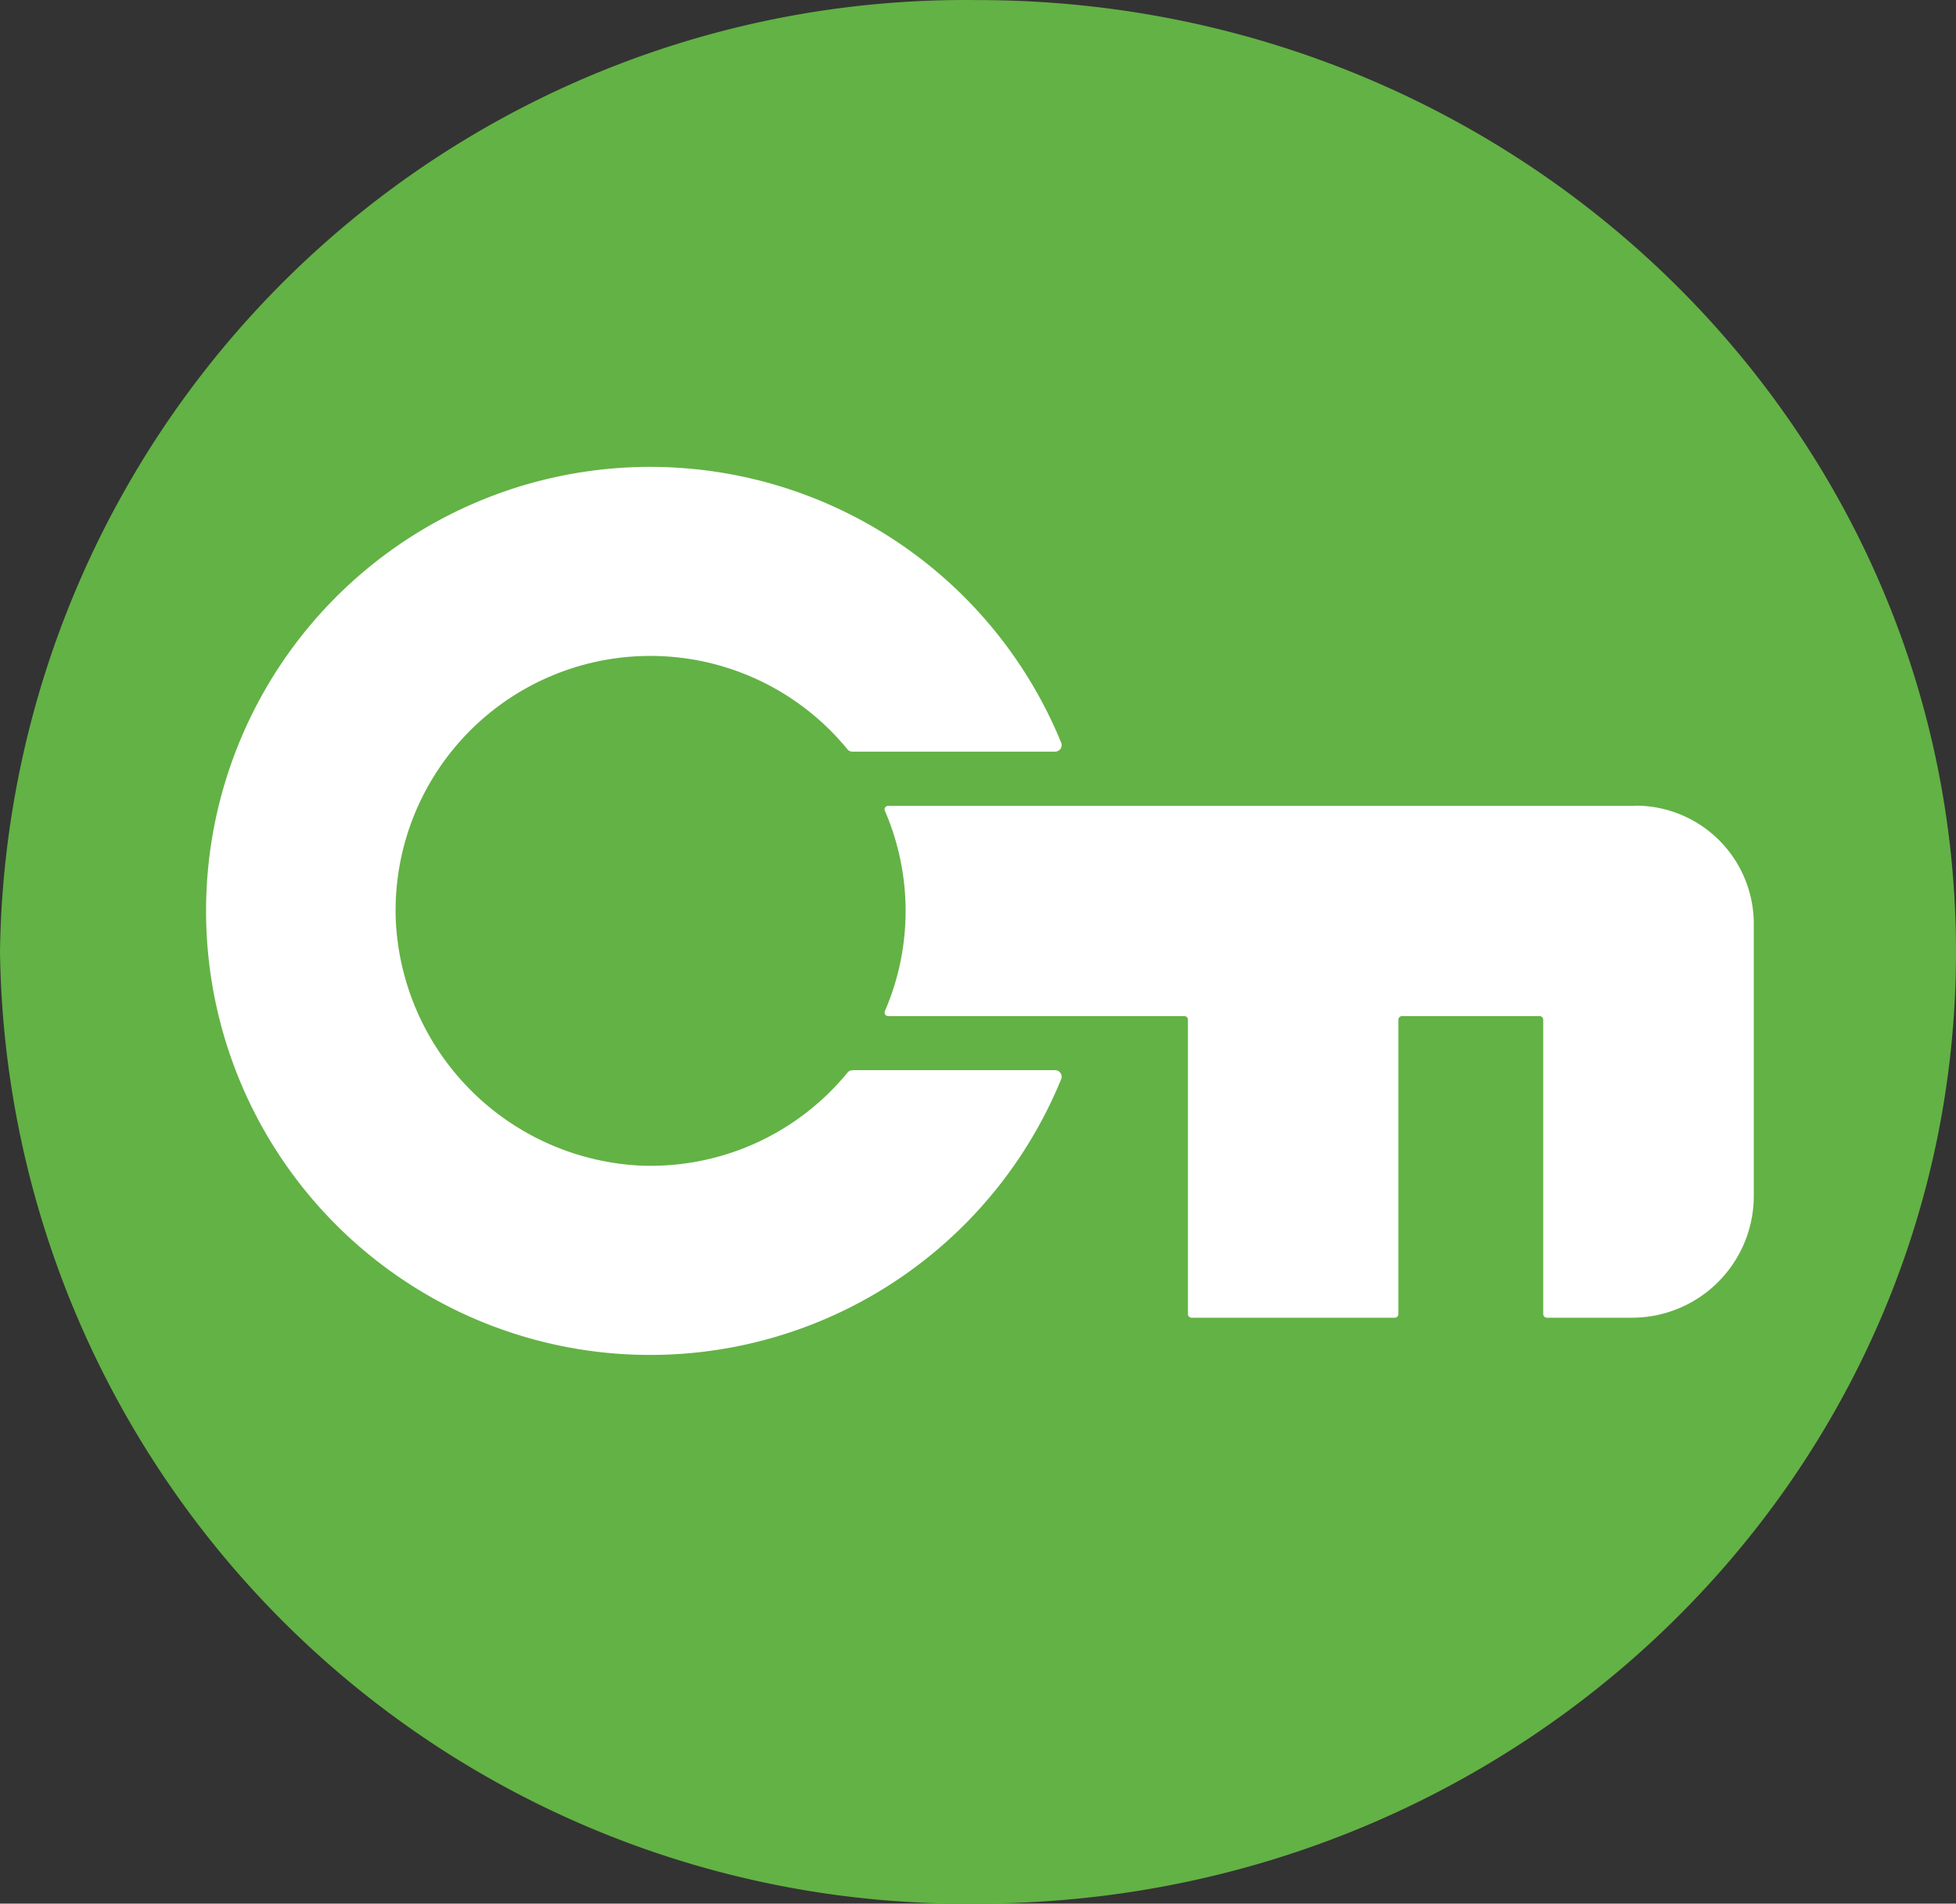 <svg xmlns="http://www.w3.org/2000/svg" width="82.122" height="79.939" viewBox="0 0 82.122 79.939"><rect x="0" y="0" width="82.122" height="79.939" fill="#333333" stroke="none"/><defs><style>.a{fill:#63b245;}.b{fill:#fff;}</style></defs><g transform="translate(-168 -2352.998)"><path class="a" d="M4,46.91A40.523,40.523,0,0,1,45.061,6.945c22.678,0,41.061,17.892,41.061,39.965S67.737,86.876,45.061,86.876A40.523,40.523,0,0,1,4,46.91" transform="translate(164 2346.057)"/><path class="b" d="M44.09,63.427h8.518a.275.275,0,0,1,.253.376,18.646,18.646,0,1,1,0-14.127.275.275,0,0,1-.253.376H44.09a.263.263,0,0,1-.205-.1,10.694,10.694,0,0,0-18.964,7.106A10.818,10.818,0,0,0,35.161,67.433a10.676,10.676,0,0,0,8.725-3.9.257.257,0,0,1,.205-.1M76.978,52.328H45.593a.148.148,0,0,0-.135.205,10.61,10.61,0,0,1,0,8.418.148.148,0,0,0,.135.205H58.028a.154.154,0,0,1,.154.152V73.668a.154.154,0,0,0,.152.154h8.532a.152.152,0,0,0,.152-.154V61.308a.154.154,0,0,1,.154-.152h5.775a.154.154,0,0,1,.152.152V73.668a.154.154,0,0,0,.152.154h3.572a5.114,5.114,0,0,0,5.116-5.116V57.282a4.962,4.962,0,0,0-4.962-4.962" transform="translate(159.693 2334.51)"/></g></svg>